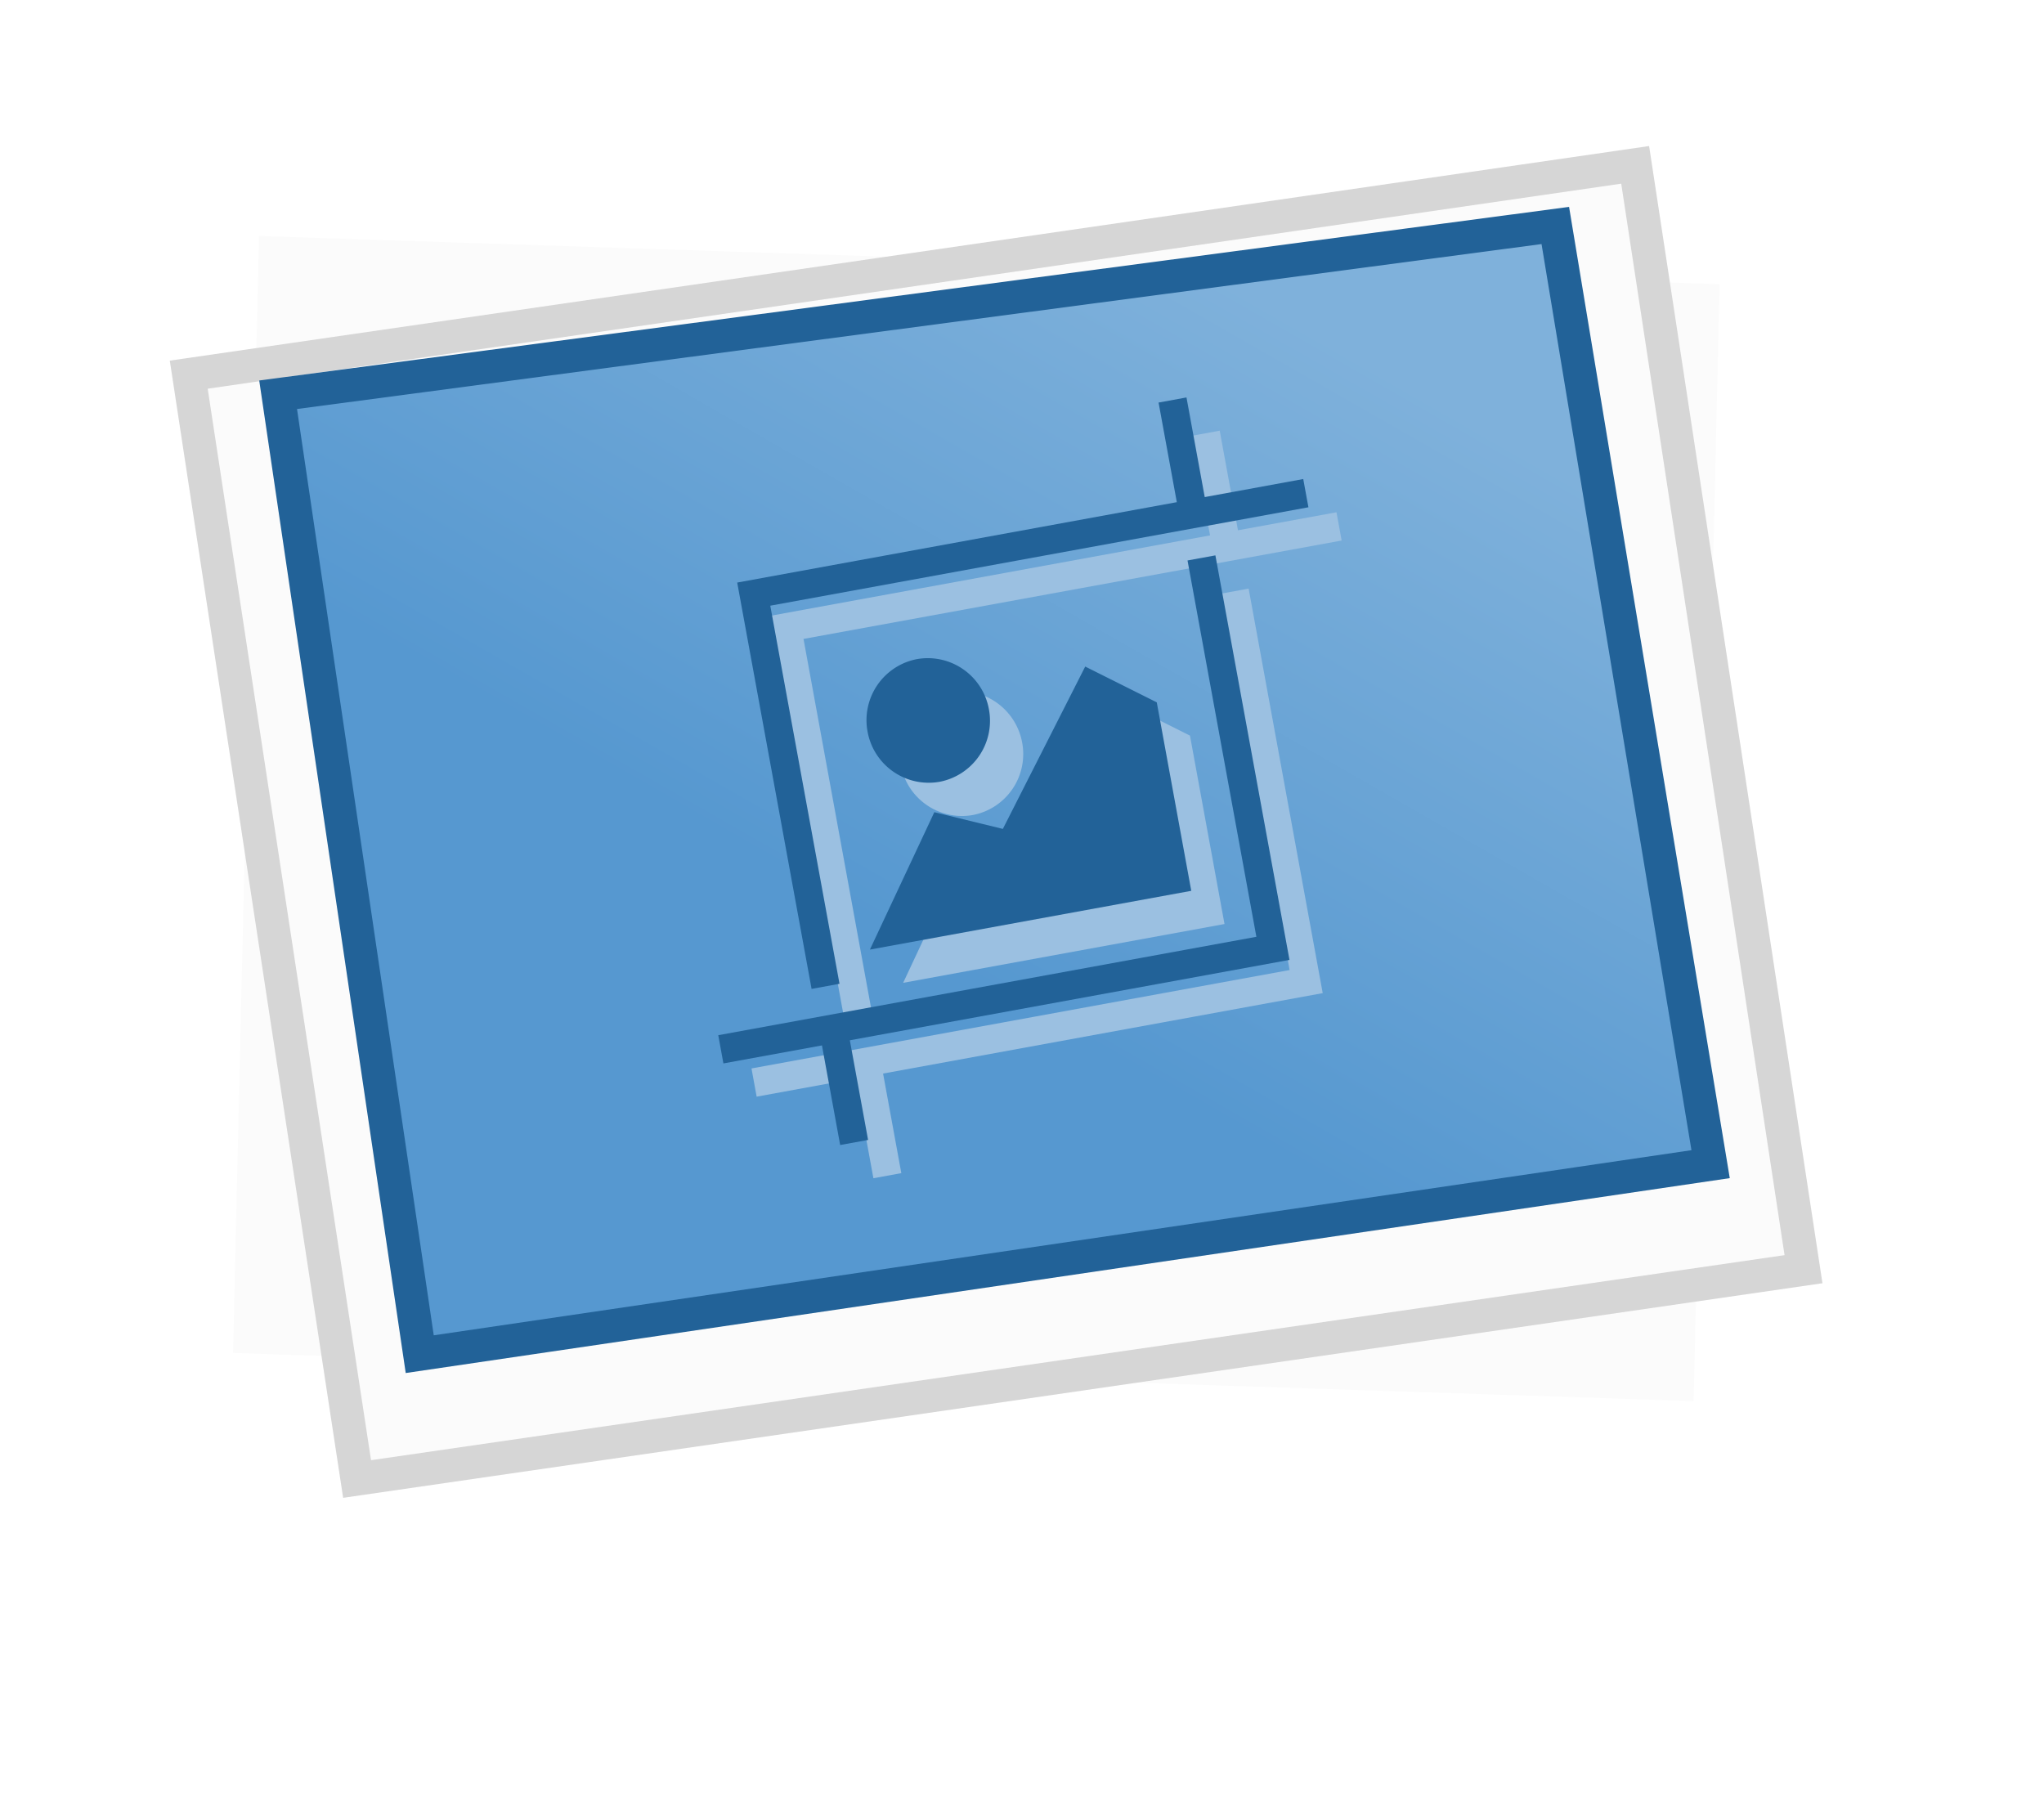 <svg xmlns="http://www.w3.org/2000/svg" width="61.5" height="54.5">
    <defs>
        <filter id="a" width="56" height="49" x="5.5" y="5.5" filterUnits="userSpaceOnUse">
            <feOffset dx=".438" dy=".899" in="SourceAlpha"/>
            <feGaussianBlur result="blurOut" stdDeviation="1.414"/>
            <feFlood flood-color="#565656" result="floodOut"/>
            <feComposite in="floodOut" in2="blurOut" operator="atop"/>
            <feComponentTransfer>
                <feFuncA slope=".29" type="linear"/>
            </feComponentTransfer>
            <feMerge>
                <feMergeNode/>
                <feMergeNode in="SourceGraphic"/>
            </feMerge>
        </filter>
        <filter id="b" width="60" height="51" x=".5" y=".5" filterUnits="userSpaceOnUse">
            <feOffset dy="1" in="SourceAlpha"/>
            <feGaussianBlur result="blurOut" stdDeviation="1"/>
            <feFlood flood-color="#717171" result="floodOut"/>
            <feComposite in="floodOut" in2="blurOut" operator="atop"/>
            <feComponentTransfer>
                <feFuncA slope=".54" type="linear"/>
            </feComponentTransfer>
            <feMerge>
                <feMergeNode/>
                <feMergeNode in="SourceGraphic"/>
            </feMerge>
        </filter>
        <linearGradient id="c" x1="0%" x2="58.779%" y1="80.902%" y2="0%">
            <stop offset="40%" stop-color="#5698D0"/>
            <stop offset="100%" stop-color="#7FB1DB"/>
        </linearGradient>
    </defs>
    <path fill="#FBFBFB" fill-rule="evenodd" d="M7.355 6.202l43.946 1.449-.781 33.607-43.946-1.449.781-33.607z" filter="url(#a)"/>
    <path fill="#FBFBFB" fill-rule="evenodd" stroke="#D6D6D6" d="M5.679 10.273l43.52-6.313 5.065 33.227-43.52 6.313-5.065-33.227z" filter="url(#b)"/>
    <path fill="#5698D0" fill-rule="evenodd" d="M8.368 11.877l38.428-5.093 4.673 28.243-38.84 5.717-4.261-28.867z"/>
    <path fill="url(#c)" stroke="#226298" d="M8.368 11.877l38.428-5.093 4.673 28.243-38.84 5.717-4.261-28.867z"/>
    <path fill="#9BC0E1" fill-rule="evenodd" d="M40.368 16.263l-16.192 2.961L26.259 30.6l-.84.154-2.238-12.226 13.227-2.419-.549-2.997.84-.154.549 2.997 2.964-.542.156.85zm-13.265 6.748a1.87 1.87 0 0 1 1.488-2.18c1.007-.185 1.977.494 2.164 1.512a1.868 1.868 0 0 1-1.488 2.18 1.87 1.87 0 0 1-2.164-1.512zm6.549-1.957l2.152 1.079 1.039 5.669-9.669 1.769 1.938-4.134 2.062.503 2.478-4.886zm3.077-3.191l.84-.153 2.229 12.171-13.228 2.42.549 2.996-.84.154-.549-2.997-2.964.542-.155-.849 16.191-2.961-2.073-11.323z"/>
    <path fill="#226298" fill-rule="evenodd" d="M39.368 15.263l-16.192 2.961L25.259 29.6l-.84.154-2.238-12.226 13.227-2.419-.549-2.997.84-.154.549 2.998 2.964-.543.156.85zm-13.265 6.748a1.87 1.87 0 0 1 1.488-2.18 1.87 1.87 0 0 1 2.164 1.512 1.868 1.868 0 0 1-1.488 2.18 1.87 1.87 0 0 1-2.164-1.512zm6.549-1.956l2.153 1.077 1.038 5.671-9.669 1.768 1.938-4.134 2.062.503 2.478-4.885zm3.078-3.192l.839-.153 2.229 12.171L25.57 31.3l.549 2.998-.84.153-.548-2.997-2.965.542-.155-.849 16.191-2.961-2.072-11.323z"/>
</svg>
